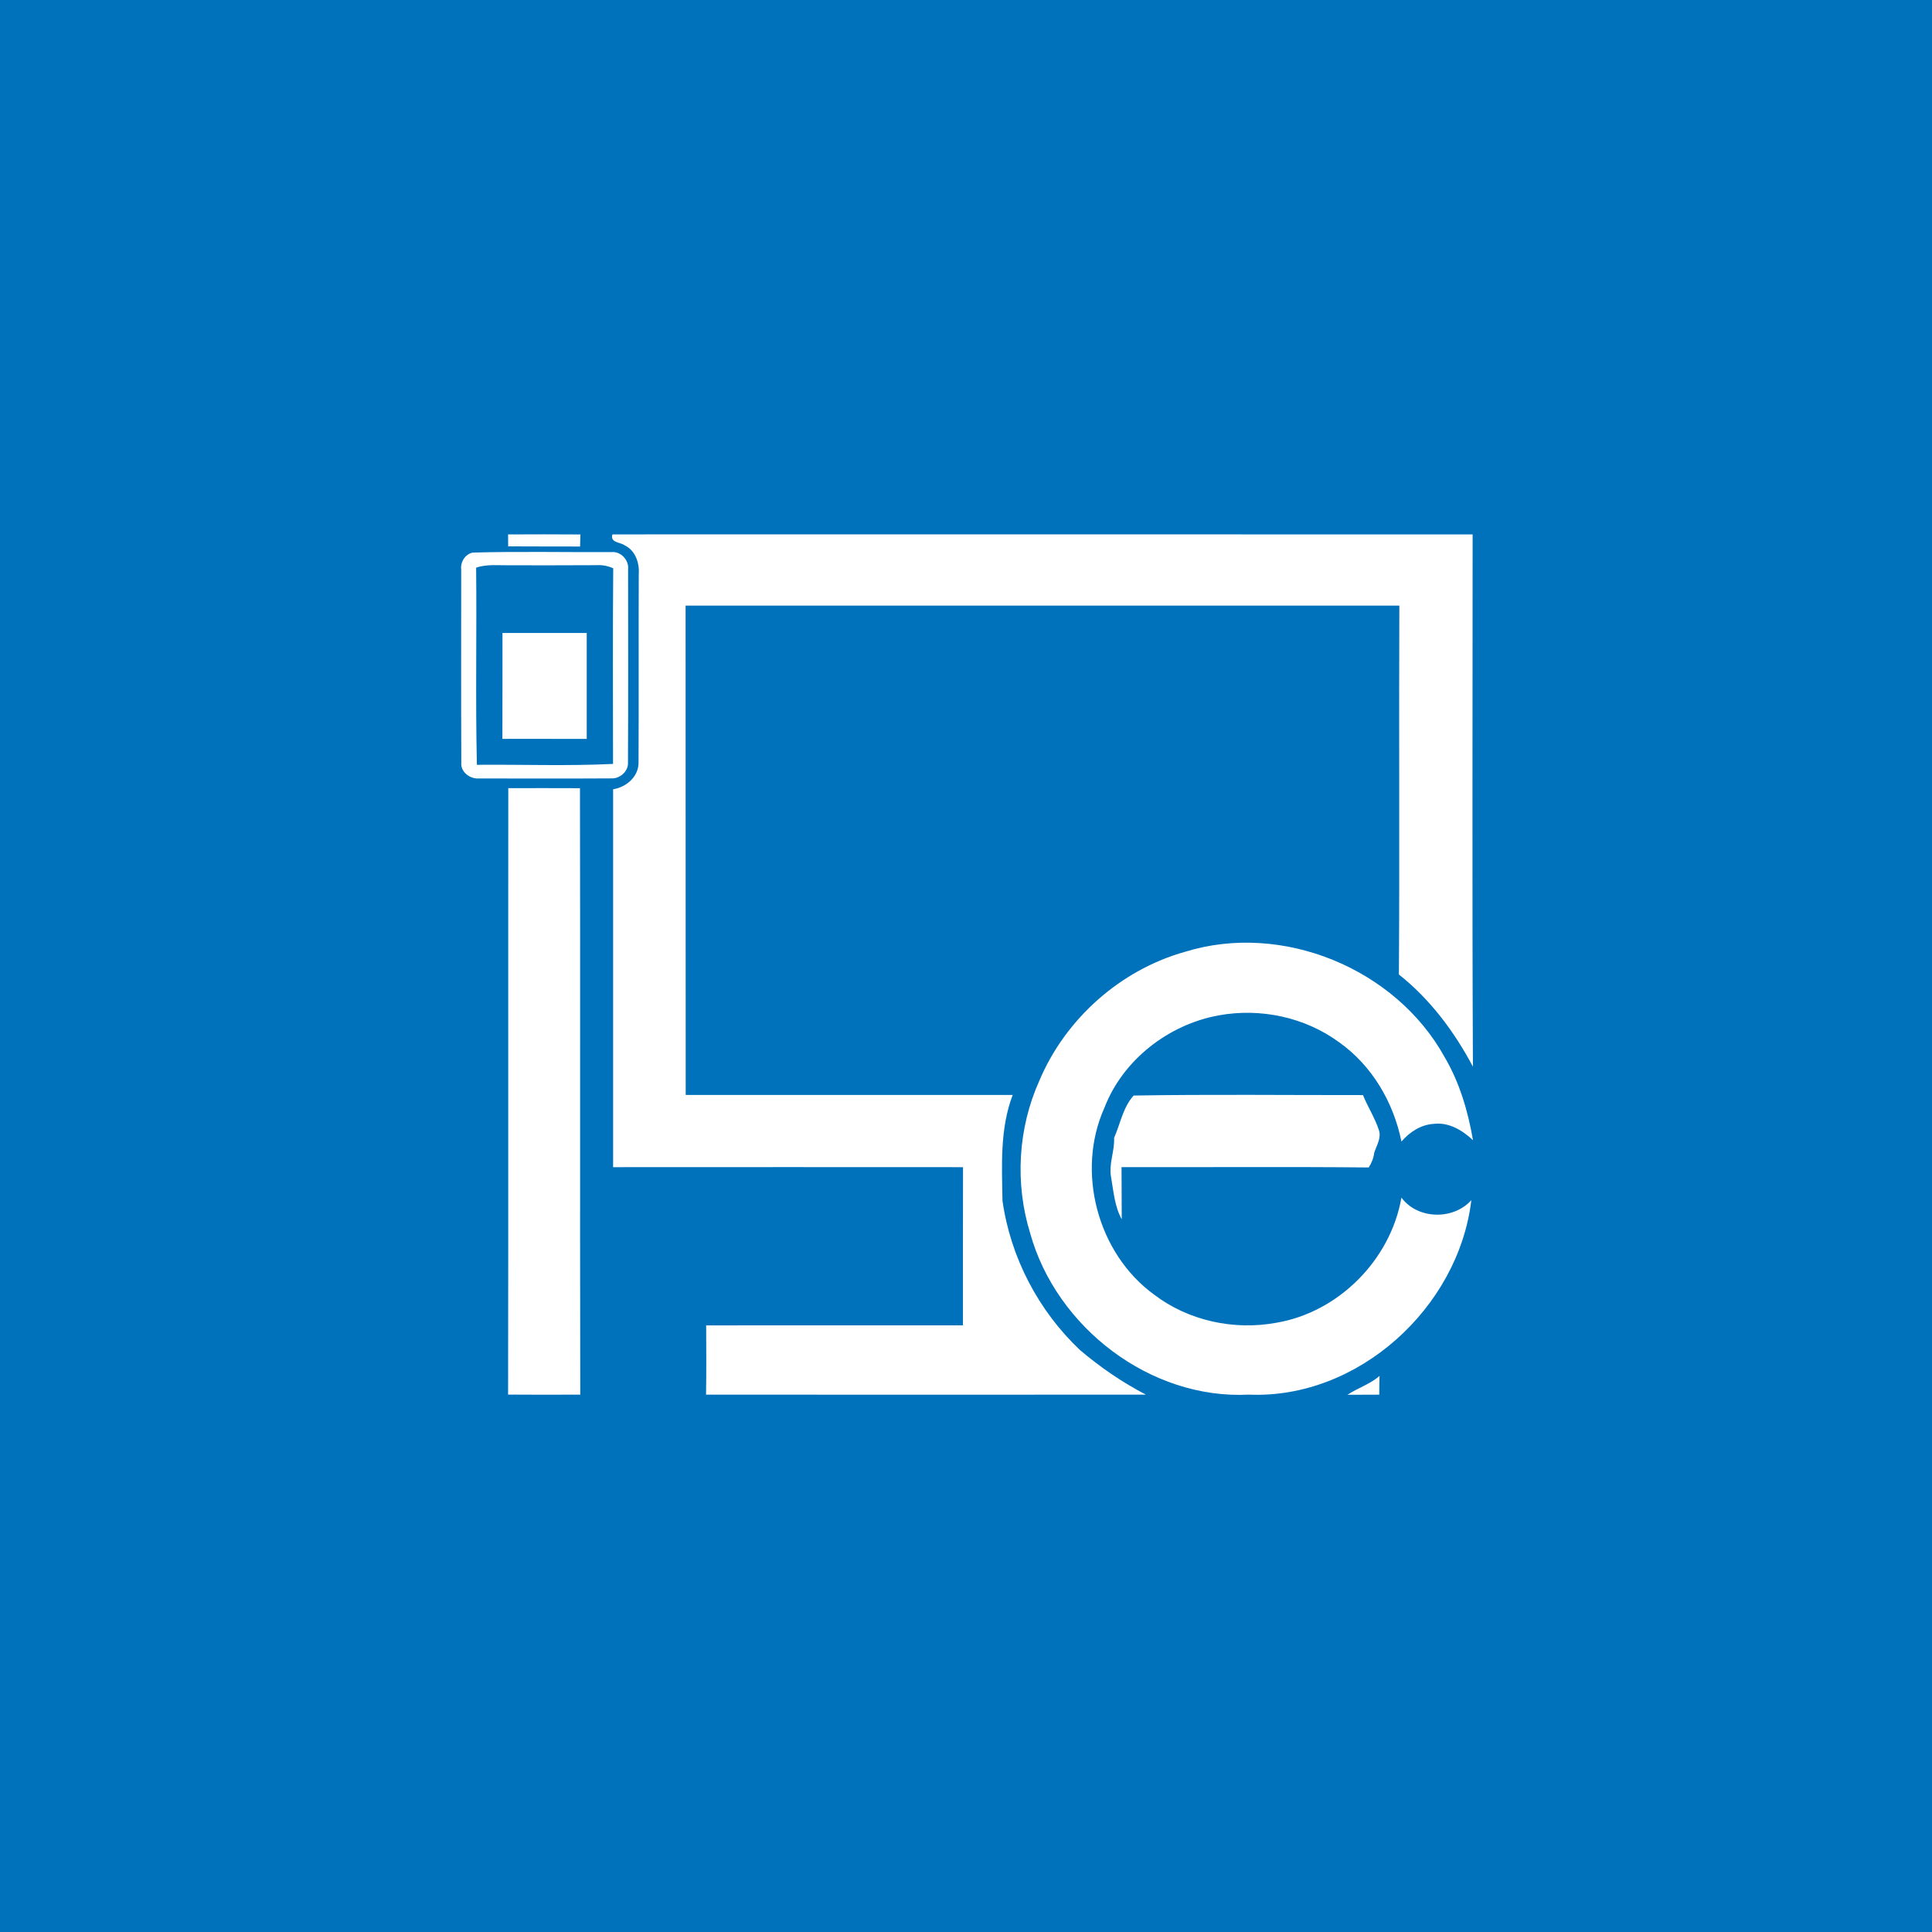 <?xml version="1.0" encoding="UTF-8" ?>
<!DOCTYPE svg PUBLIC "-//W3C//DTD SVG 1.1//EN" "http://www.w3.org/Graphics/SVG/1.1/DTD/svg11.dtd">
<svg width="512pt" height="512pt" viewBox="0 0 512 512" version="1.1" xmlns="http://www.w3.org/2000/svg">
<path fill="#0072bc" opacity="1.00" d=" M 0.00 0.00 L 512.00 0.00 L 512.00 512.00 L 0.00 512.00 L 0.00 0.00 Z" />
<path fill="#ffffff" opacity="1.00" d=" M 134.65 141.63 C 141.04 141.60 147.43 141.59 153.82 141.64 C 153.80 142.43 153.75 144.03 153.73 144.83 C 147.38 144.80 141.02 144.84 134.67 144.79 C 134.66 144.00 134.65 142.42 134.65 141.63 Z" />
<path fill="#ffffff" opacity="1.00" d=" M 162.30 141.62 C 238.29 141.62 314.27 141.59 390.26 141.63 C 390.27 188.64 390.11 235.66 390.34 282.68 C 385.41 273.39 378.98 264.78 370.72 258.25 C 370.94 225.67 370.70 193.08 370.84 160.50 C 307.79 160.49 244.74 160.50 181.69 160.50 C 181.73 203.72 181.67 246.94 181.72 290.17 C 210.60 290.18 239.48 290.16 268.37 290.18 C 264.96 299.16 265.51 308.80 265.67 318.22 C 267.80 333.23 275.19 347.36 286.19 357.76 C 291.57 362.33 297.40 366.33 303.66 369.59 C 264.81 369.63 225.96 369.62 187.11 369.59 C 187.21 363.47 187.16 357.36 187.14 351.24 C 209.83 351.23 232.51 351.25 255.19 351.23 C 255.20 337.26 255.17 323.28 255.21 309.31 C 224.30 309.28 193.39 309.30 162.48 309.31 C 162.46 275.93 162.47 242.55 162.48 209.17 C 166.00 208.60 169.29 205.80 169.22 202.01 C 169.31 185.35 169.20 168.68 169.28 152.01 C 169.48 149.14 168.34 145.88 165.62 144.56 C 164.42 143.64 161.63 143.89 162.30 141.62 Z" />
<path fill="#ffffff" opacity="1.00" d=" M 125.28 146.44 C 137.52 146.10 149.80 146.37 162.05 146.31 C 164.58 146.07 166.76 148.50 166.45 150.98 C 166.46 168.02 166.51 185.06 166.42 202.09 C 166.56 204.41 164.26 206.40 162.02 206.28 C 150.30 206.35 138.58 206.31 126.87 206.30 C 124.54 206.46 122.01 204.58 122.25 202.09 C 122.17 185.04 122.23 167.98 122.22 150.93 C 121.97 148.94 123.29 146.84 125.28 146.44 Z" />
<path fill="#0072bc" opacity="1.00" d=" M 126.18 150.44 C 129.04 149.45 132.09 149.85 135.06 149.81 C 142.70 149.80 150.35 149.84 157.99 149.78 C 159.55 149.68 161.08 149.96 162.51 150.60 C 162.36 167.88 162.45 185.16 162.46 202.45 C 150.46 203.03 138.40 202.58 126.38 202.68 C 125.98 185.27 126.37 167.85 126.18 150.44 Z" />
<path fill="#ffffff" opacity="1.00" d=" M 133.16 167.75 C 140.60 167.76 148.05 167.75 155.49 167.75 C 155.49 177.11 155.49 186.46 155.49 195.82 C 148.04 195.79 140.59 195.82 133.14 195.81 C 133.17 186.45 133.15 177.10 133.16 167.75 Z" />
<path fill="#ffffff" opacity="1.00" d=" M 134.70 208.87 C 141.03 208.86 147.37 208.85 153.70 208.88 C 153.81 262.45 153.66 316.02 153.78 369.59 C 147.40 369.62 141.03 369.63 134.65 369.58 C 134.74 316.01 134.65 262.44 134.70 208.87 Z" />
<path fill="#ffffff" opacity="1.00" d=" M 314.07 252.23 C 339.79 244.27 369.87 256.64 382.85 280.16 C 386.81 286.90 389.04 294.50 390.36 302.17 C 387.57 299.54 383.92 297.33 379.93 297.84 C 376.53 298.05 373.57 300.00 371.40 302.52 C 369.28 292.11 363.62 282.40 354.88 276.21 C 345.80 269.54 333.98 267.06 322.94 269.09 C 309.64 271.51 297.55 280.89 292.67 293.60 C 285.08 310.53 290.87 332.22 305.88 343.11 C 314.96 350.02 326.98 352.60 338.15 350.56 C 354.70 347.82 368.53 333.87 371.39 317.38 C 375.72 323.20 385.12 323.38 389.92 318.06 C 386.54 346.51 359.93 370.84 330.95 369.59 C 304.87 370.93 279.95 351.78 273.02 326.86 C 268.92 313.64 269.76 298.99 275.45 286.37 C 282.36 269.99 296.92 257.03 314.07 252.23 Z" />
<path fill="#ffffff" opacity="1.00" d=" M 300.43 290.33 C 320.67 289.99 340.95 290.23 361.20 290.21 C 362.49 293.40 364.42 296.32 365.46 299.61 C 366.07 301.67 364.78 303.61 364.18 305.52 C 364.01 306.92 363.49 308.21 362.72 309.39 C 340.89 309.17 319.05 309.36 297.22 309.30 C 297.24 313.91 297.26 318.51 297.27 323.13 C 295.38 319.69 295.11 315.76 294.45 311.98 C 293.79 308.45 295.42 305.06 295.25 301.54 C 296.91 297.80 297.61 293.42 300.43 290.33 Z" />
<path fill="#ffffff" opacity="1.00" d=" M 357.08 369.63 C 359.83 367.82 363.07 366.83 365.59 364.64 C 365.54 366.28 365.53 367.94 365.52 369.60 C 362.70 369.61 359.89 369.64 357.08 369.63 Z" />
</svg>
